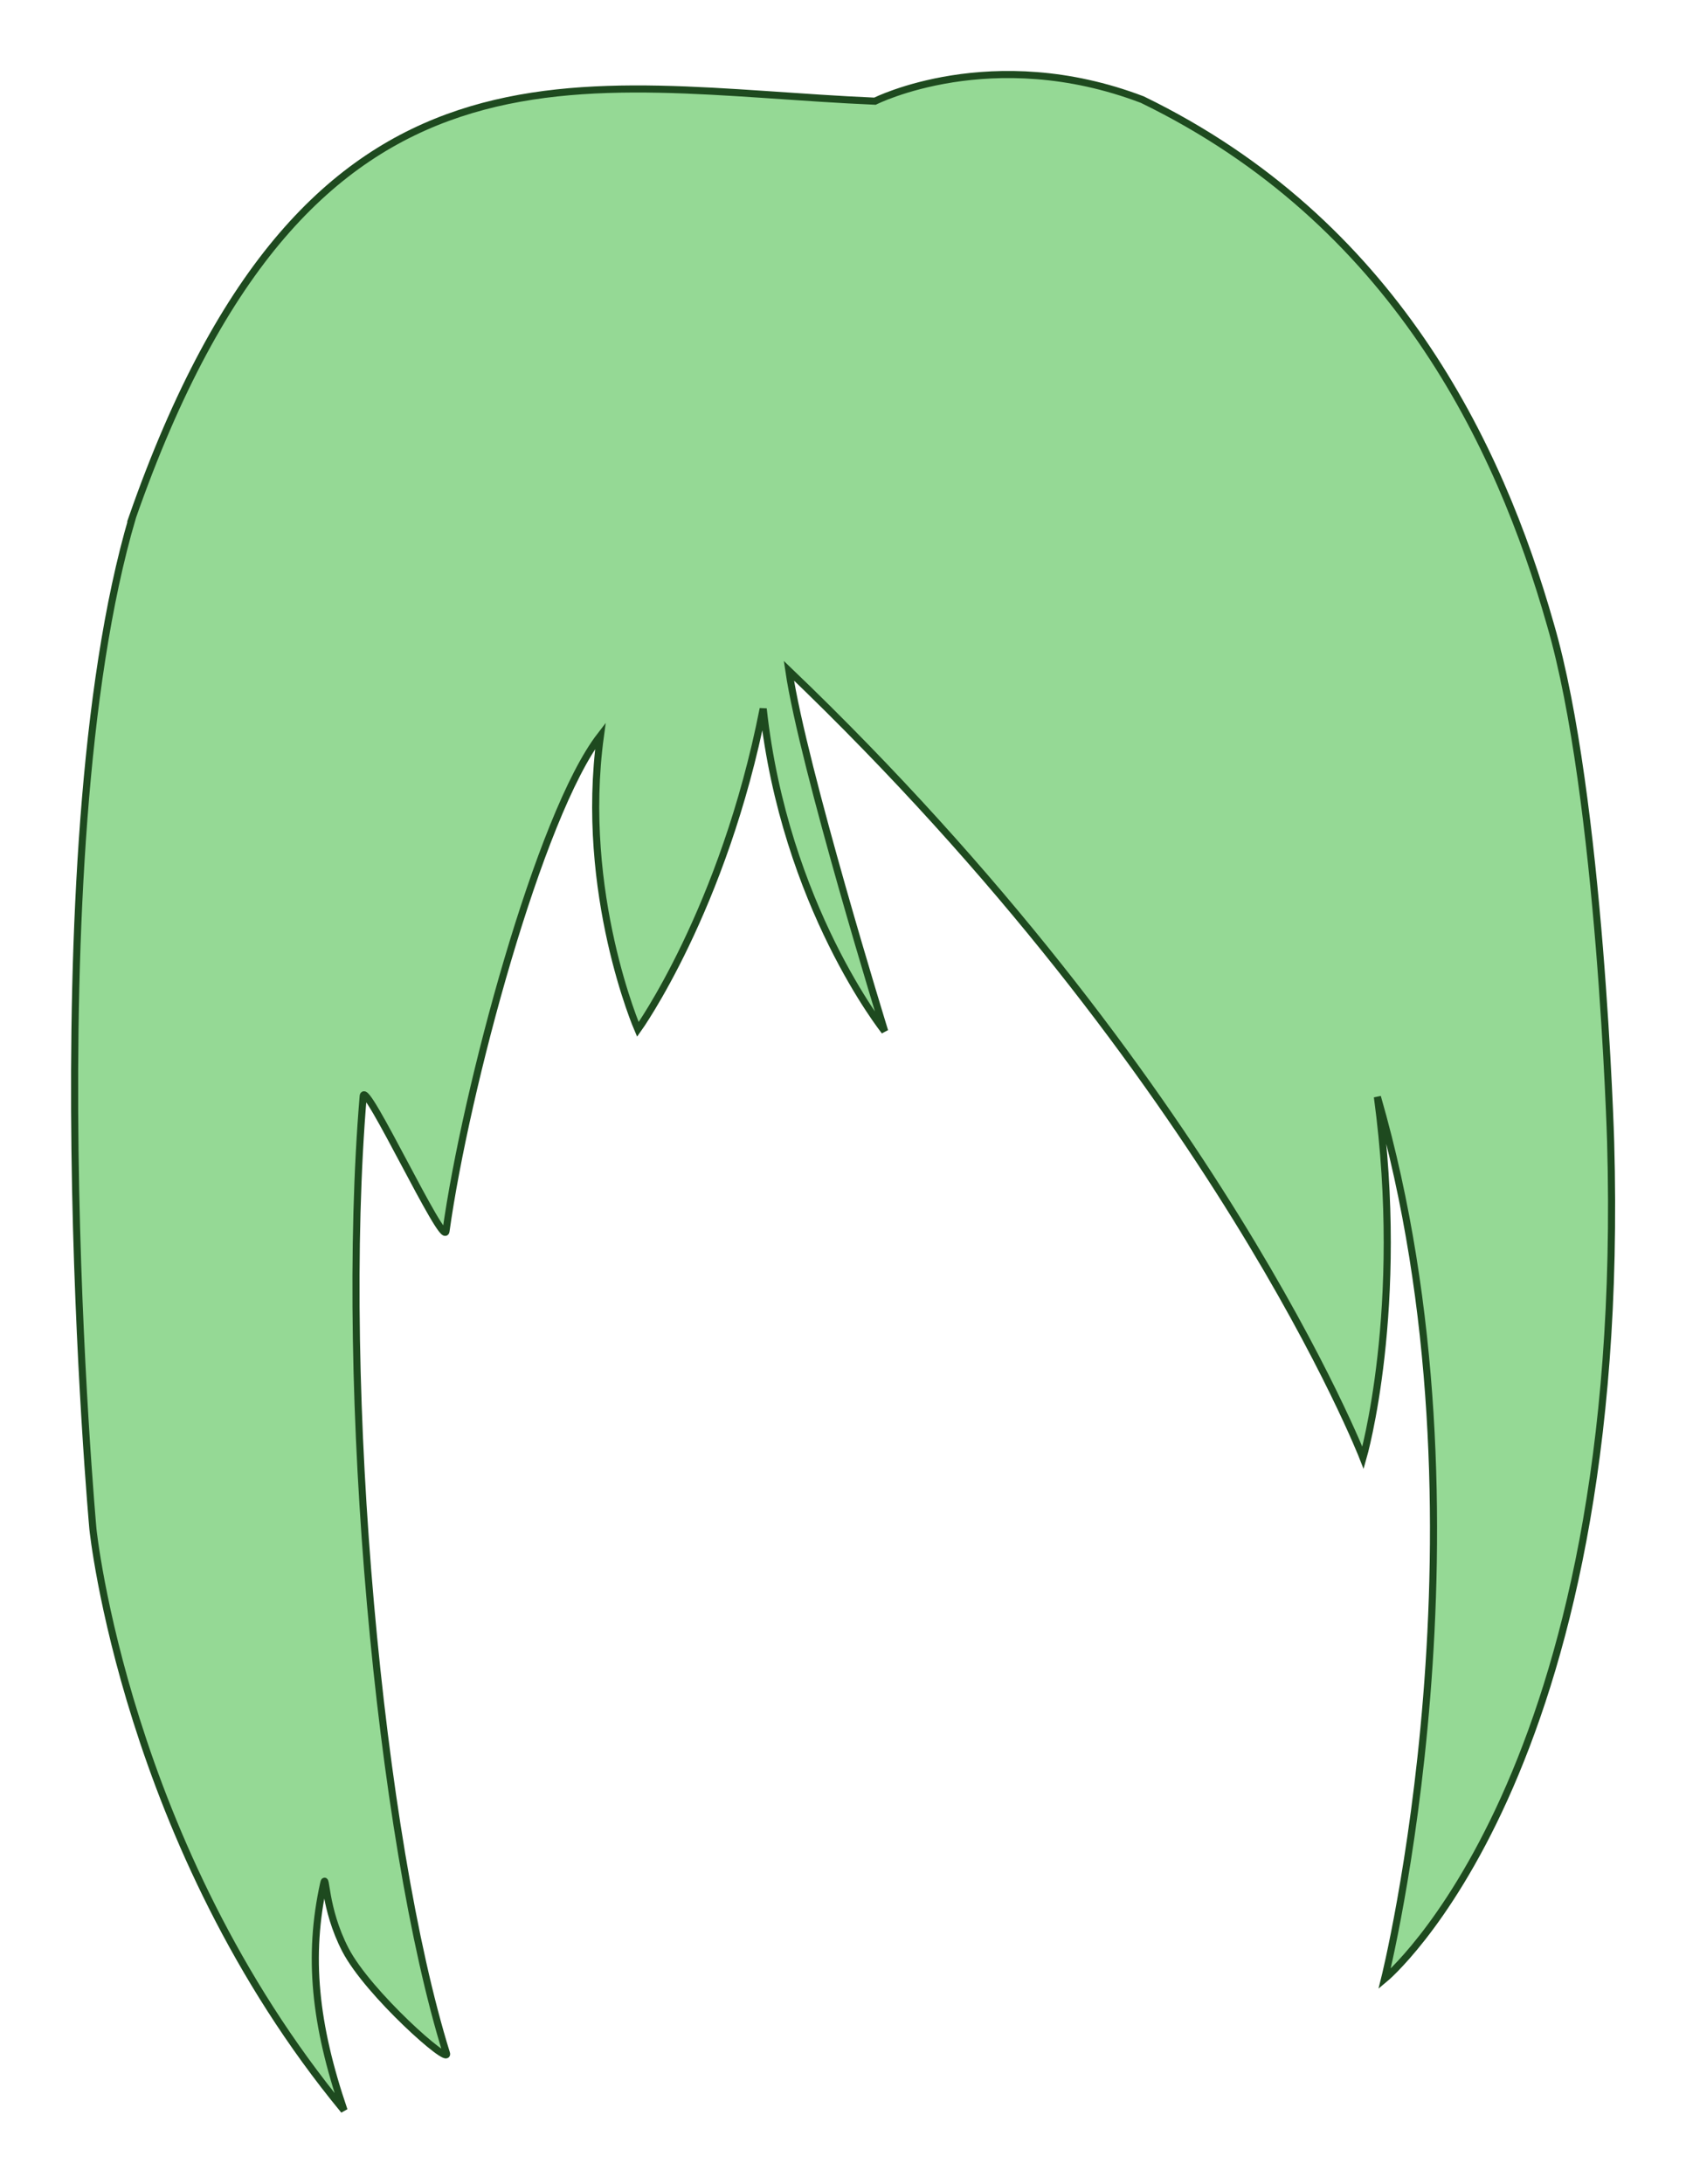 <?xml version="1.0" encoding="UTF-8" standalone="no"?>
<!-- Created with Inkscape (http://www.inkscape.org/) -->

<svg
   xmlns:dc="http://purl.org/dc/elements/1.1/"
   xmlns:cc="http://creativecommons.org/ns#"
   xmlns:rdf="http://www.w3.org/1999/02/22-rdf-syntax-ns#"
   xmlns:svg="http://www.w3.org/2000/svg"
   xmlns="http://www.w3.org/2000/svg"
   xmlns:sodipodi="http://sodipodi.sourceforge.net/DTD/sodipodi-0.dtd"
   xmlns:inkscape="http://www.inkscape.org/namespaces/inkscape"
   width="118.689"
   height="153.706"
   id="svg3069"
   version="1.1"
   inkscape:version="0.48.4 r9939"
   sodipodi:docname="face.svg">
  <defs
     id="defs3071" />
  <sodipodi:namedview
     id="base"
     pagecolor="#ffffff"
     bordercolor="#666666"
     borderopacity="1.0"
     inkscape:pageopacity="0.0"
     inkscape:pageshadow="2"
     inkscape:zoom="1.979899"
     inkscape:cx="56.259077"
     inkscape:cy="54.91744"
     inkscape:document-units="px"
     inkscape:current-layer="layer1"
     showgrid="false"
     fit-margin-top="5"
     fit-margin-left="5"
     fit-margin-right="5"
     fit-margin-bottom="5"
     inkscape:window-width="1600"
     inkscape:window-height="870"
     inkscape:window-x="1366"
     inkscape:window-y="0"
     inkscape:window-maximized="1" />
  <g
     inkscape:label="レイヤー 1"
     inkscape:groupmode="layer"
     id="layer1"
     transform="translate(-128.19,-80.825)">
    <path
       style="fill:#95d995;fill-opacity:1;stroke:#1e4a1f;stroke-width:0.5;stroke-linecap:butt;stroke-linejoin:miter;stroke-miterlimit:4;stroke-opacity:1"
       d="m 137.509,117.242 c 12.537,-35.87 31.451,-30.189 52.275,-29.294 0,0 8.216,-4.151 18.822,-0.111 17.678,8.586 25.133,24.281 28.73,36.954 3.536,12.122 4.238,36.395 4.238,36.395 1.263,44.699 -15.915,58.933 -15.915,58.933 0,0 8.081,-32.286 -0.505,-62.086 2.02,14.9 -1.011,25.402 -1.011,25.402 0,0 -10.367,-26.612 -40.419,-55.401 1.01,6.819 6.744,25.373 6.744,25.373 0,0 -7.037,-8.807 -8.552,-22.697 -2.778,14.142 -8.822,22.576 -8.822,22.576 0,0 -4.152,-9.569 -2.636,-20.681 -4.293,5.556 -9.482,24.88 -10.873,34.886 -0.16,1.15 -5.722,-10.766 -5.827,-9.513 -1.731,20.659 1.147,52.241 5.862,67.377 0.286,0.918 -5.522,-4.217 -7.114,-7.288 -1.531,-2.952 -1.333,-5.573 -1.538,-4.634 -1.109,5.062 -0.632,9.867 1.442,15.936 -15.405,-18.688 -17.678,-40.911 -17.678,-40.911 0,0 -4.293,-47.225 2.778,-71.216 z"
       id="rect3799"
       inkscape:connector-curvature="0"
       sodipodi:nodetypes="cccccccccccccsssssccc" />
  </g>
</svg>
